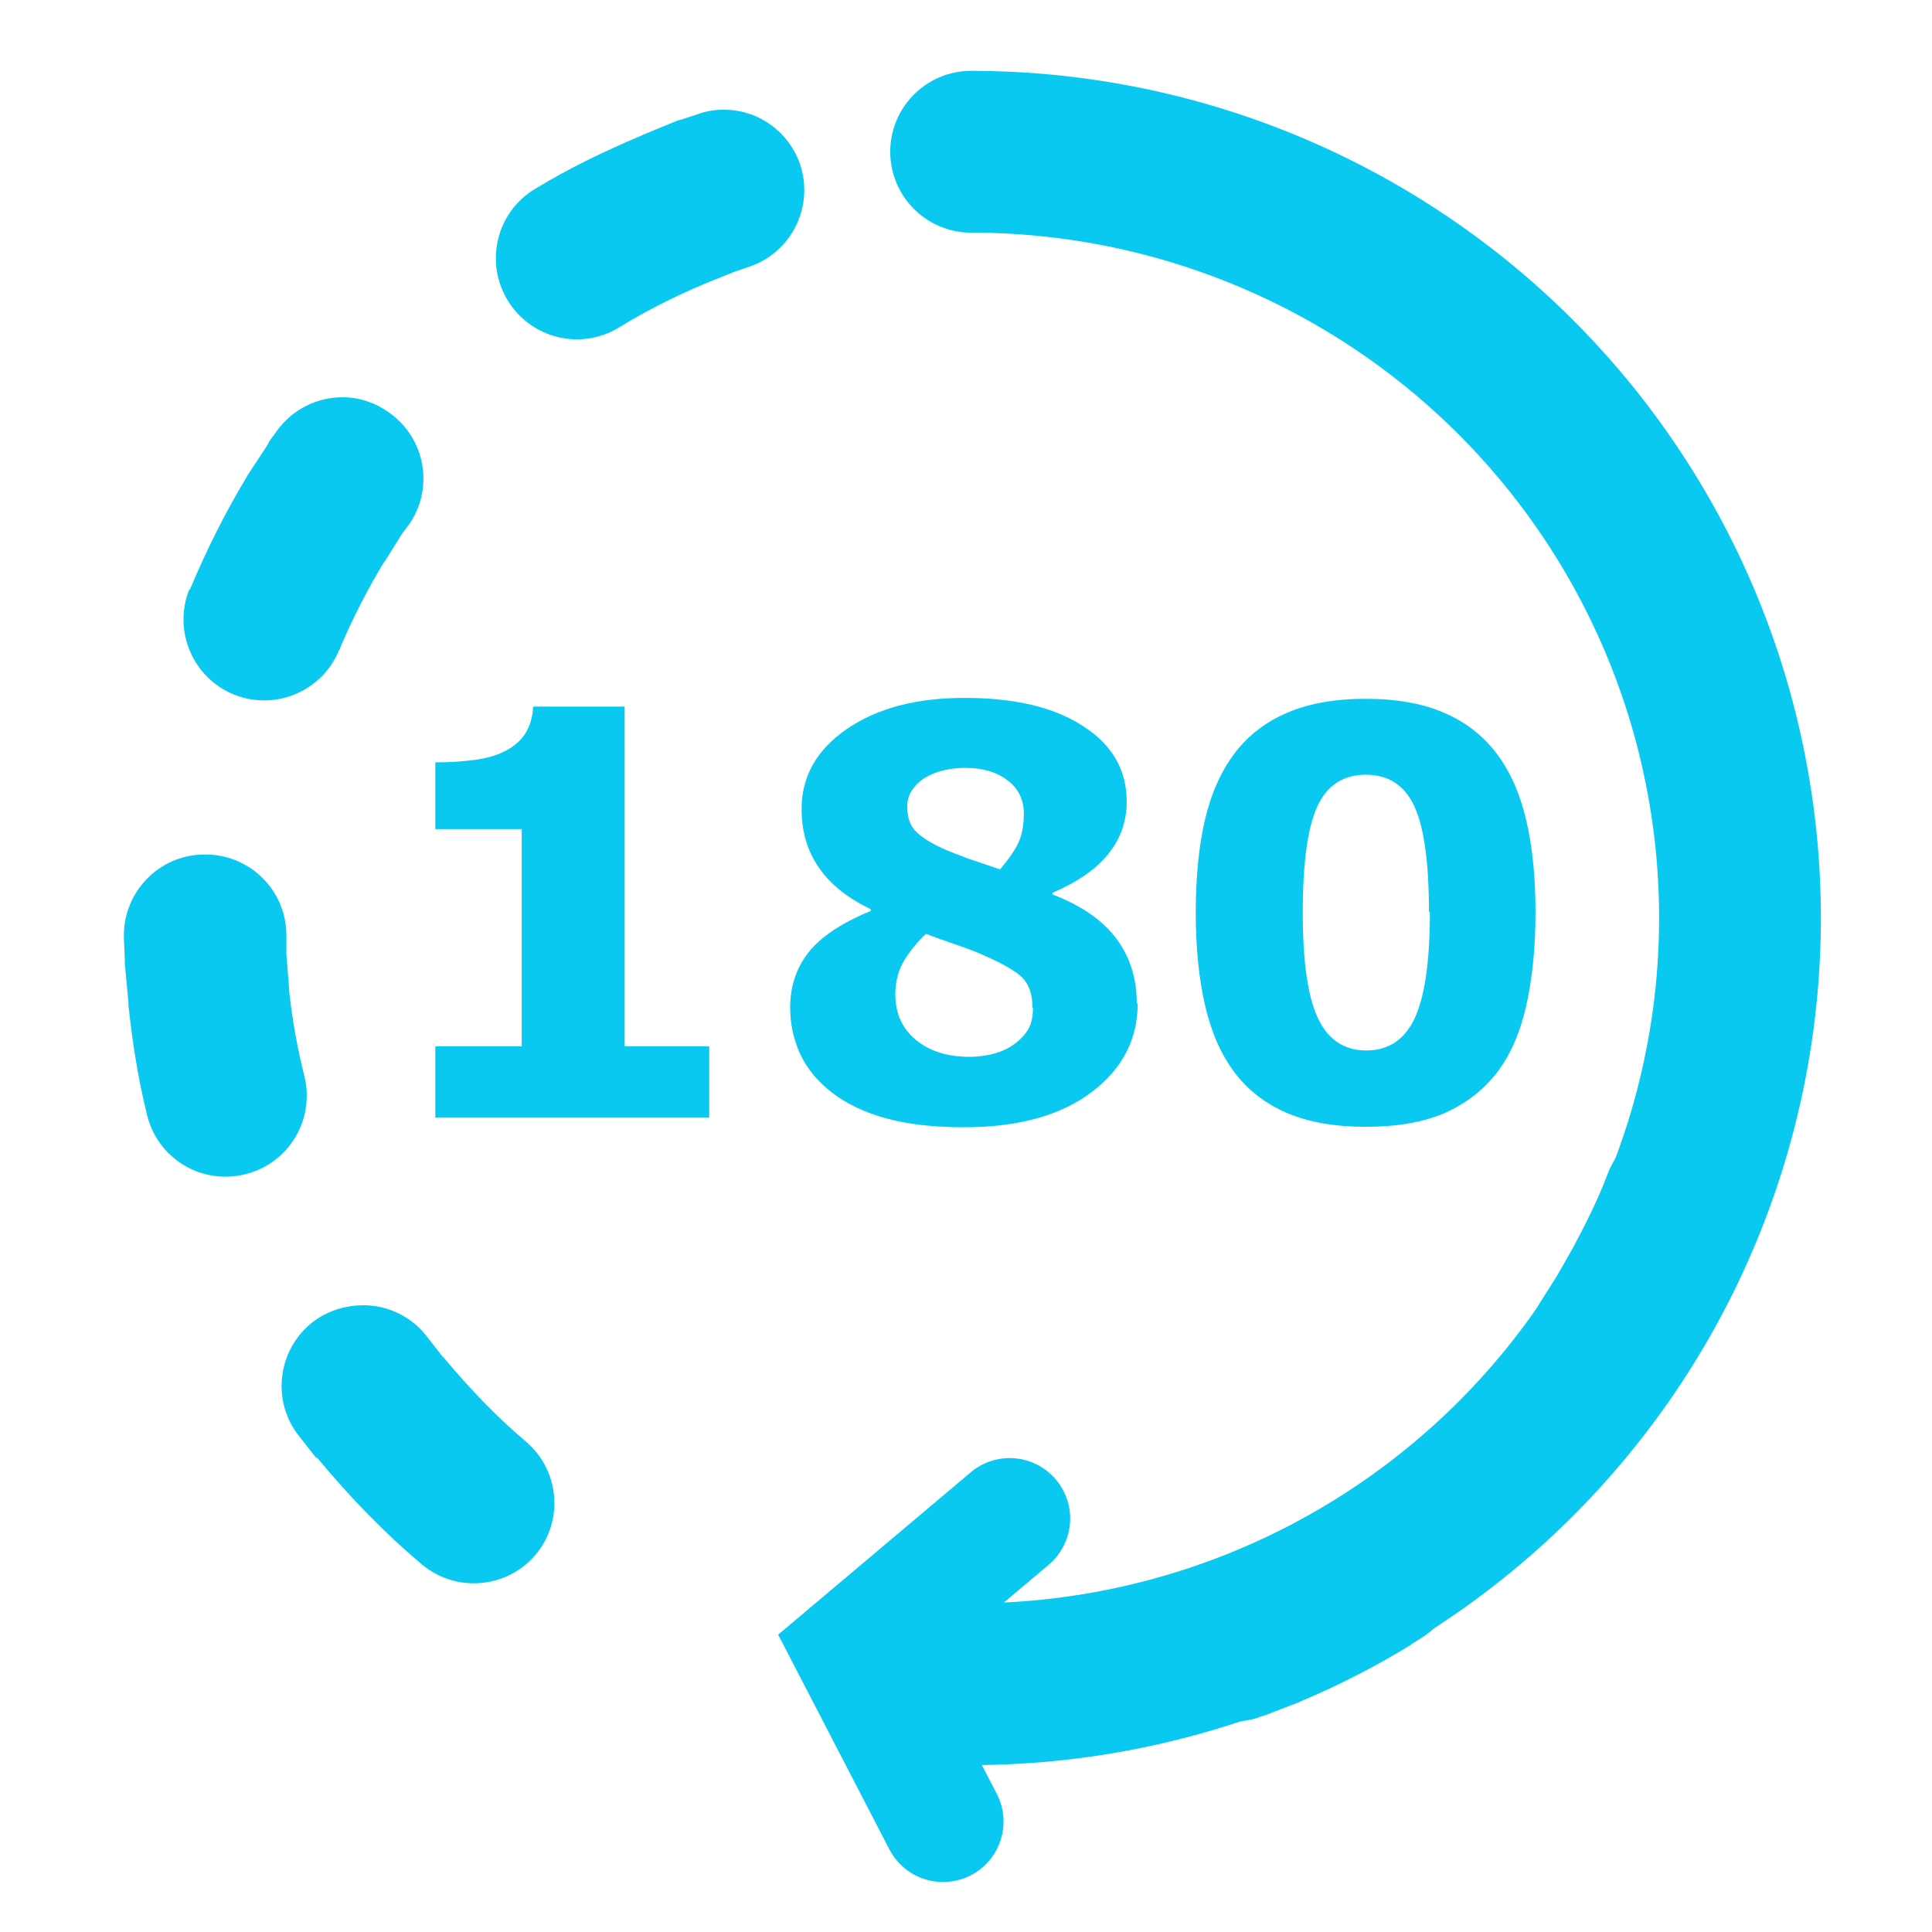 <?xml version="1.0" encoding="UTF-8" standalone="no"?>
<svg
   xmlns:dc="http://purl.org/dc/elements/1.1/"
   xmlns:cc="http://creativecommons.org/ns#"
   xmlns:rdf="http://www.w3.org/1999/02/22-rdf-syntax-ns#"
   xmlns:svg="http://www.w3.org/2000/svg"
   xmlns="http://www.w3.org/2000/svg"
   xmlns:sodipodi="http://sodipodi.sourceforge.net/DTD/sodipodi-0.dtd"
   xmlns:inkscape="http://www.inkscape.org/namespaces/inkscape"
   width="32"
   height="32"
   viewBox="0 0 8.467 8.467"
   version="1.1"
   id="svg8"
   inkscape:version="1.0beta1 (32d4812, 2019-09-19)"
   sodipodi:docname="rotate18032.svg">
  <defs
     id="defs2" />
  <sodipodi:namedview
     id="base"
     pagecolor="#ffffff"
     bordercolor="#666666"
     borderopacity="1.0"
     inkscape:pageopacity="0.0"
     inkscape:pageshadow="2"
     inkscape:zoom="22.225"
     inkscape:cx="17.142857"
     inkscape:cy="14.125998"
     inkscape:document-units="mm"
     inkscape:current-layer="layer1"
     inkscape:document-rotation="0"
     showgrid="false"
     units="px"
     inkscape:window-width="1600"
     inkscape:window-height="1209"
     inkscape:window-x="53"
     inkscape:window-y="23"
     inkscape:window-maximized="0" />
  <g
     inkscape:groupmode="layer"
     id="layer2"
     inkscape:label="Base"
     style="display:none">
    <ellipse
       style="fill:none;stroke:#0ac9f1;stroke-width:0.709;stroke-linecap:round;stroke-linejoin:round;stroke-miterlimit:4;stroke-dasharray:0.709, 1.418;stroke-dashoffset:0.851;stroke-opacity:1"
       id="path906"
       cx="4.256"
       cy="4.023"
       rx="3.358"
       ry="3.37" />
  </g>
  <g
     inkscape:label="Layer 1"
     inkscape:groupmode="layer"
     id="layer1">
    <path
       sodipodi:nodetypes="ccccccccccccccccccccccccccccccccccccccccccccccccccccccccccccccccccccccccccccccccccccccccccc"
       inkscape:connector-curvature="0"
       id="path859"
       d="m 3.185,0.481 c -0.044,-0.002 -0.088,0.005 -0.129,0.02 l -0.07,0.023 c -0.005,0.001 -0.01,0.002 -0.016,0.004 l -0.153,0.063 c -0.003,0.001 -0.005,0.003 -0.008,0.004 C 2.65,0.662 2.494,0.737 2.343,0.829 2.175,0.931 2.123,1.151 2.226,1.318 2.328,1.484 2.545,1.537 2.711,1.436 2.83,1.363 2.957,1.299 3.087,1.244 l 0.137,-0.055 0.059,-0.02 C 3.469,1.107 3.569,0.905 3.506,0.719 3.458,0.581 3.331,0.486 3.185,0.481 Z M 1.506,1.741 c -0.116,-0.002 -0.226,0.054 -0.294,0.149 l -0.031,0.043 c -0.003,0.005 -0.005,0.01 -0.008,0.016 l -0.09,0.137 c -0.001,0.003 -0.003,0.005 -0.004,0.008 -0.093,0.154 -0.173,0.315 -0.243,0.481 -0.001,0.003 -0.003,0.005 -0.004,0.008 l -0.004,0.004 C 0.758,2.768 0.847,2.973 1.028,3.045 1.209,3.116 1.413,3.028 1.486,2.849 l 0.004,-0.004 v -0.004 C 1.545,2.711 1.609,2.586 1.682,2.465 l 0.004,-0.004 0.078,-0.125 0.027,-0.035 C 1.904,2.141 1.865,1.92 1.705,1.808 1.647,1.766 1.578,1.742 1.506,1.741 Z M 0.891,3.745 C 0.694,3.748 0.538,3.912 0.543,4.109 l 0.004,0.098 c -1.1525e-4,0.005 -1.1525e-4,0.01 0,0.016 l 0.016,0.172 c -6.479e-5,0.004 -6.479e-5,0.008 0,0.012 0.017,0.157 0.041,0.317 0.082,0.481 C 0.692,5.079 0.885,5.194 1.075,5.146 1.266,5.099 1.381,4.906 1.334,4.716 1.304,4.598 1.281,4.472 1.267,4.34 v -0.008 L 1.255,4.18 V 4.09 C 1.25,3.894 1.087,3.74 0.891,3.745 Z M 7.362,4.916 C 7.219,4.922 7.094,5.013 7.045,5.146 7.007,5.248 6.955,5.353 6.896,5.464 L 6.825,5.589 6.751,5.706 C 6.645,5.871 6.693,6.089 6.857,6.196 7.022,6.3 7.241,6.251 7.346,6.086 l 0.082,-0.125 c 0.003,-0.004 0.005,-0.008 0.008,-0.012 l 0.082,-0.145 c 0.001,-0.003 0.003,-0.005 0.004,-0.008 C 7.588,5.673 7.655,5.54 7.71,5.393 7.777,5.209 7.682,5.006 7.499,4.939 7.455,4.922 7.408,4.914 7.362,4.916 Z M 1.557,5.722 C 1.49,5.728 1.426,5.752 1.373,5.792 1.216,5.913 1.188,6.138 1.31,6.293 l 0.074,0.094 c 0.003,0.001 0.005,0.003 0.008,0.004 0.137,0.165 0.288,0.323 0.458,0.466 0.149,0.124 0.371,0.105 0.497,-0.043 C 2.472,6.665 2.453,6.443 2.304,6.317 2.176,6.209 2.056,6.083 1.944,5.949 l -0.008,-0.008 -0.067,-0.086 C 1.795,5.76 1.677,5.71 1.557,5.722 Z M 6.039,6.524 C 5.971,6.524 5.904,6.543 5.847,6.579 l -0.043,0.027 C 5.682,6.68 5.555,6.747 5.424,6.802 l -0.137,0.055 c -0.183,0.064 -0.28,0.263 -0.219,0.446 0.062,0.186 0.264,0.286 0.45,0.223 l 0.008,-0.004 c 0.005,-0.001 0.01,-0.002 0.016,-0.004 l 0.153,-0.059 c 0.003,-0.001 0.005,-0.003 0.008,-0.004 0.166,-0.07 0.328,-0.153 0.481,-0.247 0.001,-0.001 0.003,-0.003 0.004,-0.004 L 6.23,7.178 C 6.397,7.072 6.444,6.85 6.336,6.685 6.27,6.584 6.159,6.524 6.039,6.524 Z"
       style="color:#0ac9f1;font-style:normal;font-variant:normal;font-weight:normal;font-stretch:normal;font-size:medium;line-height:normal;font-family:sans-serif;font-variant-ligatures:normal;font-variant-position:normal;font-variant-caps:normal;font-variant-numeric:normal;font-variant-alternates:normal;font-variant-east-asian:normal;font-feature-settings:normal;font-variation-settings:normal;text-indent:0;text-align:start;text-decoration:none;text-decoration-line:none;text-decoration-style:solid;text-decoration-color:#0ac9f1;letter-spacing:normal;word-spacing:normal;text-transform:none;writing-mode:lr-tb;direction:ltr;text-orientation:mixed;dominant-baseline:auto;baseline-shift:baseline;text-anchor:start;white-space:normal;shape-padding:0;shape-margin:0;inline-size:0;clip-rule:nonzero;display:inline;overflow:visible;visibility:visible;opacity:1;isolation:auto;mix-blend-mode:normal;color-interpolation:sRGB;color-interpolation-filters:linearRGB;solid-color:#0ac9f1;solid-opacity:1;vector-effect:none;fill:#0ac9f1;fill-opacity:1;fill-rule:nonzero;stroke:none;stroke-width:0.709;stroke-linecap:round;stroke-linejoin:round;stroke-miterlimit:4;stroke-dasharray:0.709, 1.418;stroke-dashoffset:0.851;stroke-opacity:1;color-rendering:auto;image-rendering:auto;shape-rendering:auto;text-rendering:auto;enable-background:accumulate;stop-color:#0ac9f1;stop-opacity:1" />
    <path
       d="m -0.665,4.256 a 3.358,3.37 0 0 1 -1.679,2.918 3.358,3.37 0 0 1 -3.358,-10e-8 3.358,3.37 0 0 1 -1.679,-2.918"
       sodipodi:arc-type="arc"
       sodipodi:open="true"
       sodipodi:end="3.1415927"
       sodipodi:start="0"
       sodipodi:ry="3.3697505"
       sodipodi:rx="3.3584318"
       sodipodi:cy="4.2557554"
       sodipodi:cx="-4.0234413"
       sodipodi:type="arc"
       transform="rotate(-90)"
       style="display:inline;fill:none;stroke:#0ac9f1;stroke-width:0.709;stroke-linecap:round;stroke-linejoin:round;stroke-miterlimit:4;stroke-dasharray:none;stroke-dashoffset:0.425;stroke-opacity:1"
       id="path906-6-7" />
    <path
       sodipodi:nodetypes="ccc"
       inkscape:connector-curvature="0"
       id="path861"
       d="M 4.425,6.655 3.743,7.23 4.133,7.983"
       style="fill:none;stroke:#0ac9f1;stroke-width:0.53;stroke-linecap:round;stroke-linejoin:miter;stroke-miterlimit:4;stroke-dasharray:none;stroke-opacity:1" />
    <g
       style="font-size:1.235px;line-height:1.25;font-family:sans-serif;stroke-width:0.265;fill:#0ac9f1;fill-opacity:1"
       id="text865"
       aria-label="180"
       transform="matrix(2.004,0,0,2.004,0.014,-0.216)">
      <path
         id="path2000"
         style="font-style:normal;font-variant:normal;font-weight:bold;font-stretch:normal;font-family:sans-serif;-inkscape-font-specification:'sans-serif Bold';stroke-width:0.265;fill:#0ac9f1;fill-opacity:1"
         d="M 1.544,2.552 H 0.945 V 2.396 H 1.134 V 1.921 H 0.945 V 1.775 q 0.043,0 0.083,-0.005 0.04,-0.005 0.066,-0.018 0.031,-0.015 0.047,-0.039 0.016,-0.024 0.018,-0.06 h 0.2 V 2.396 H 1.544 Z"
         inkscape:connector-curvature="0" />
      <path
         id="path2002"
         style="font-style:normal;font-variant:normal;font-weight:bold;font-stretch:normal;font-family:sans-serif;-inkscape-font-specification:'sans-serif Bold';stroke-width:0.265;fill:#0ac9f1;fill-opacity:1"
         d="m 2.481,2.302 q 0,0.119 -0.102,0.195 -0.101,0.076 -0.279,0.076 -0.099,0 -0.171,-0.02 -0.071,-0.02 -0.118,-0.057 -0.046,-0.036 -0.068,-0.083 -0.022,-0.048 -0.022,-0.102 0,-0.068 0.039,-0.119 0.04,-0.052 0.137,-0.092 v -0.004 Q 1.82,2.059 1.783,2.004 1.746,1.95 1.746,1.877 q 0,-0.107 0.099,-0.175 0.099,-0.068 0.257,-0.068 0.166,0 0.26,0.062 0.095,0.061 0.095,0.165 0,0.064 -0.04,0.114 -0.04,0.05 -0.122,0.085 v 0.004 q 0.094,0.036 0.139,0.096 0.045,0.06 0.045,0.142 z M 2.232,1.887 q 0,-0.046 -0.036,-0.073 -0.035,-0.027 -0.093,-0.027 -0.022,0 -0.045,0.005 -0.022,0.005 -0.041,0.016 -0.017,0.01 -0.029,0.027 -0.011,0.016 -0.011,0.037 0,0.036 0.02,0.055 0.02,0.02 0.066,0.04 0.017,0.007 0.046,0.018 0.03,0.01 0.071,0.024 0.028,-0.033 0.04,-0.058 0.012,-0.026 0.012,-0.064 z m 0.019,0.425 q 0,-0.043 -0.022,-0.066 -0.022,-0.022 -0.089,-0.051 -0.02,-0.009 -0.058,-0.022 -0.038,-0.013 -0.064,-0.023 -0.026,0.024 -0.047,0.057 -0.02,0.033 -0.02,0.075 0,0.063 0.045,0.1 0.045,0.037 0.118,0.037 0.019,0 0.045,-0.005 0.026,-0.006 0.045,-0.018 0.022,-0.014 0.035,-0.033 0.013,-0.019 0.013,-0.051 z"
         inkscape:connector-curvature="0" />
      <path
         id="path2004"
         style="font-style:normal;font-variant:normal;font-weight:bold;font-stretch:normal;font-family:sans-serif;-inkscape-font-specification:'sans-serif Bold';stroke-width:0.265;fill:#0ac9f1;fill-opacity:1"
         d="m 3.351,2.103 q 0,0.113 -0.02,0.203 -0.02,0.089 -0.064,0.147 -0.045,0.058 -0.115,0.089 -0.07,0.03 -0.172,0.03 -0.101,0 -0.172,-0.03 Q 2.736,2.511 2.692,2.452 2.648,2.393 2.628,2.305 2.608,2.217 2.608,2.104 q 0,-0.117 0.02,-0.203 0.02,-0.086 0.065,-0.146 0.045,-0.059 0.116,-0.089 0.071,-0.03 0.17,-0.03 0.103,0 0.173,0.031 0.07,0.03 0.115,0.09 0.044,0.059 0.064,0.146 0.02,0.086 0.02,0.2 z m -0.233,0 q 0,-0.163 -0.032,-0.232 -0.032,-0.069 -0.106,-0.069 -0.074,0 -0.106,0.069 -0.032,0.069 -0.032,0.233 0,0.16 0.033,0.23 0.033,0.071 0.106,0.071 0.073,0 0.106,-0.071 0.033,-0.071 0.033,-0.232 z"
         inkscape:connector-curvature="0" />
    </g>
  </g>
</svg>
